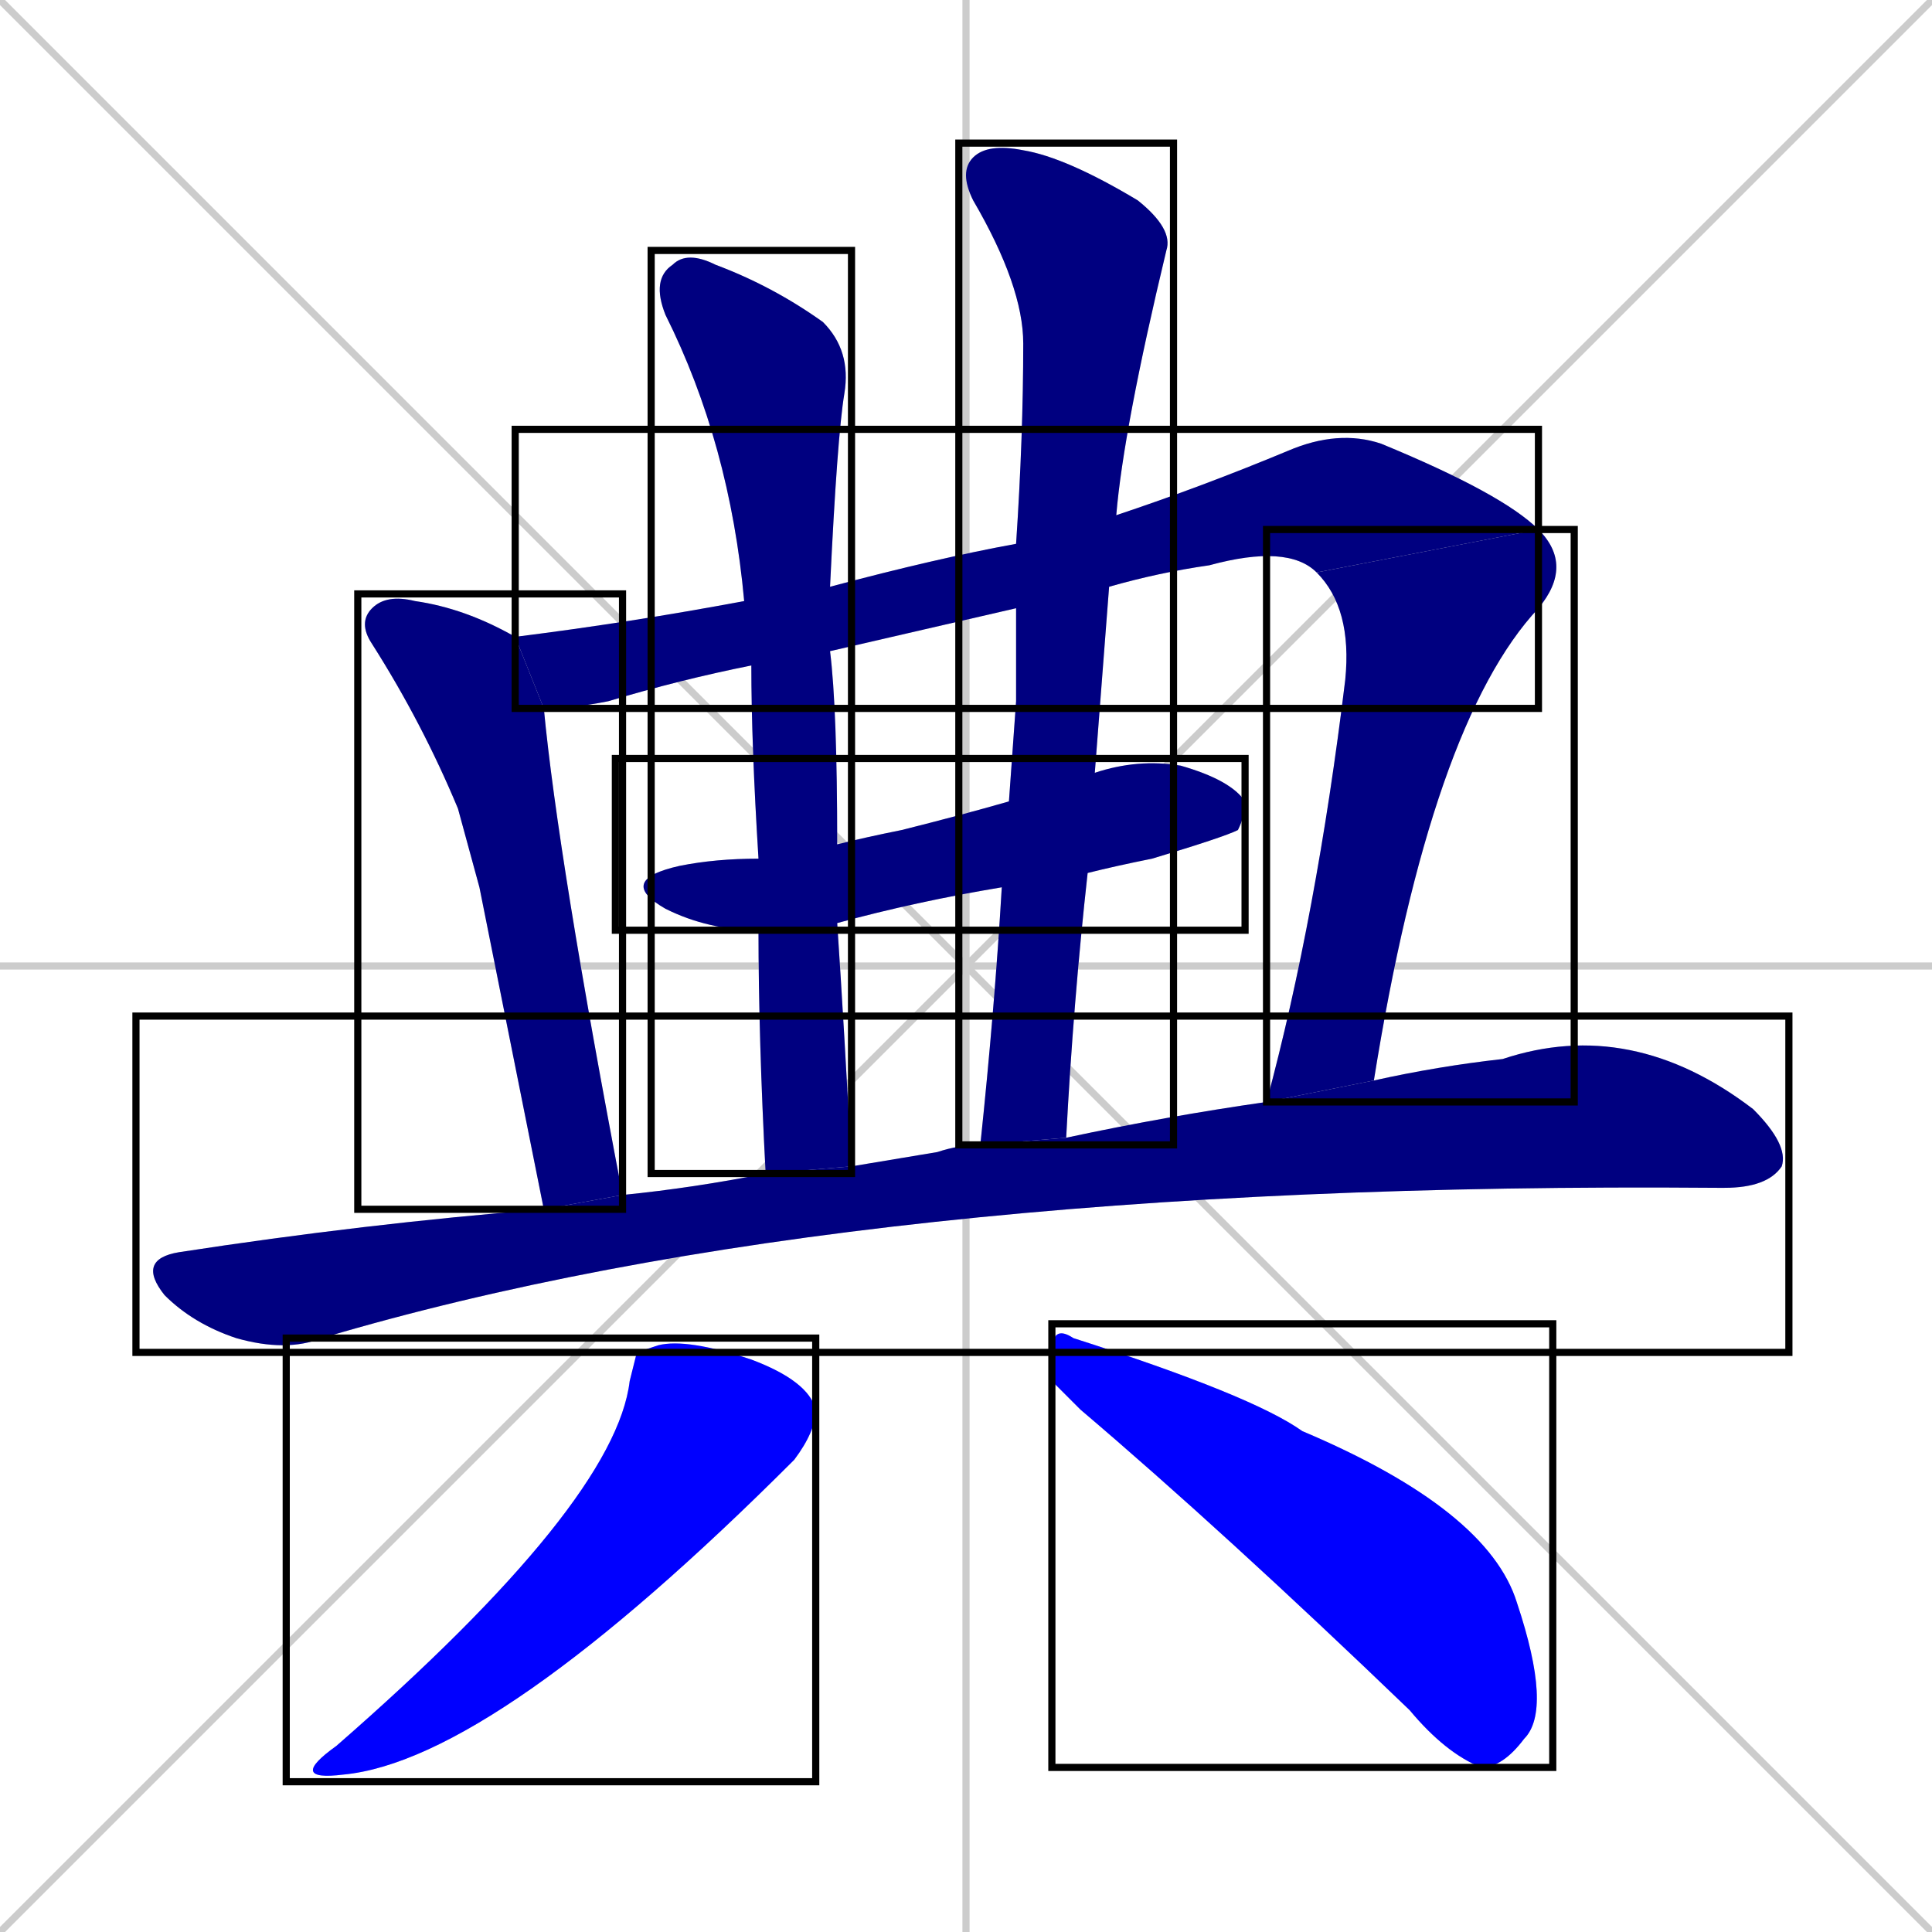 <svg xmlns="http://www.w3.org/2000/svg" xmlns:xlink="http://www.w3.org/1999/xlink" width="270" height="270"><defs><clipPath id="clip-mask-1"><use xlink:href="#rect-1" /></clipPath><clipPath id="clip-mask-2"><use xlink:href="#rect-2" /></clipPath><clipPath id="clip-mask-3"><use xlink:href="#rect-3" /></clipPath><clipPath id="clip-mask-4"><use xlink:href="#rect-4" /></clipPath><clipPath id="clip-mask-5"><use xlink:href="#rect-5" /></clipPath><clipPath id="clip-mask-6"><use xlink:href="#rect-6" /></clipPath><clipPath id="clip-mask-7"><use xlink:href="#rect-7" /></clipPath><clipPath id="clip-mask-8"><use xlink:href="#rect-8" /></clipPath><clipPath id="clip-mask-9"><use xlink:href="#rect-9" /></clipPath></defs><path d="M 0 0 L 270 270 M 270 0 L 0 270 M 135 0 L 135 270 M 0 135 L 270 135" stroke="#CCCCCC" /><path d="M 67 124 L 64 113 Q 59 101 52 90 Q 50 87 52 85 Q 54 83 58 84 Q 65 85 72 89 L 76 99 Q 78 120 87 167 L 76 169" fill="#CCCCCC"/><path d="M 142 85 Q 129 88 116 91 L 105 93 Q 95 95 85 98 Q 80 99 76 99 L 72 89 Q 88 87 104 84 L 116 82 Q 131 78 142 76 L 156 72 Q 168 68 180 63 Q 187 60 193 62 Q 210 69 215 74 L 184 80 Q 180 76 169 79 Q 162 80 155 82" fill="#CCCCCC"/><path d="M 215 74 Q 220 79 215 85 Q 200 101 192 151 L 177 154 Q 184 128 188 95 Q 189 85 184 80" fill="#CCCCCC"/><path d="M 153 108 Q 159 106 165 107 Q 172 109 174 112 Q 174 114 173 116 Q 171 117 161 120 Q 156 121 152 122 L 140 124 Q 128 126 117 129 L 106 130 Q 99 130 93 127 Q 86 123 95 121 Q 100 120 106 120 L 117 118 Q 121 117 126 116 Q 134 114 141 112" fill="#CCCCCC"/><path d="M 117 129 Q 118 144 119 163 L 107 164 Q 106 145 106 130 L 106 120 Q 105 104 105 93 L 104 84 Q 102 62 93 44 Q 91 39 94 37 Q 96 35 100 37 Q 108 40 115 45 Q 119 49 118 55 Q 117 61 116 82 L 116 91 Q 117 99 117 118" fill="#CCCCCC"/><path d="M 142 98 L 142 85 L 142 76 Q 143 61 143 48 Q 143 40 136 28 Q 134 24 136 22 Q 138 20 143 21 Q 149 22 159 28 Q 164 32 163 35 Q 157 60 156 72 L 155 82 Q 154 95 153 108 L 152 122 Q 150 140 149 159 L 137 160 Q 139 141 140 124 L 141 112" fill="#CCCCCC"/><path d="M 192 151 Q 201 149 210 148 Q 228 142 245 155 Q 250 160 249 163 Q 247 166 241 166 Q 240 166 240 166 Q 119 165 45 187 Q 40 189 33 187 Q 27 185 23 181 Q 19 176 25 175 Q 51 171 76 169 L 87 167 Q 97 166 107 164 L 119 163 Q 125 162 131 161 Q 134 160 137 160 L 149 159 Q 163 156 177 154" fill="#CCCCCC"/><path d="M 89 189 L 92 188 Q 96 187 105 190 Q 113 193 114 197 Q 114 200 111 204 Q 69 246 48 248 Q 40 249 47 244 Q 86 210 88 193" fill="#CCCCCC"/><path d="M 147 193 L 147 189 Q 147 185 150 187 Q 175 195 182 200 Q 208 211 212 224 Q 217 239 213 243 Q 210 247 207 247 Q 202 245 197 239 Q 171 214 151 197" fill="#CCCCCC"/><path d="M 67 124 L 64 113 Q 59 101 52 90 Q 50 87 52 85 Q 54 83 58 84 Q 65 85 72 89 L 76 99 Q 78 120 87 167 L 76 169" fill="#000080" clip-path="url(#clip-mask-1)" /><path d="M 142 85 Q 129 88 116 91 L 105 93 Q 95 95 85 98 Q 80 99 76 99 L 72 89 Q 88 87 104 84 L 116 82 Q 131 78 142 76 L 156 72 Q 168 68 180 63 Q 187 60 193 62 Q 210 69 215 74 L 184 80 Q 180 76 169 79 Q 162 80 155 82" fill="#000080" clip-path="url(#clip-mask-2)" /><path d="M 215 74 Q 220 79 215 85 Q 200 101 192 151 L 177 154 Q 184 128 188 95 Q 189 85 184 80" fill="#000080" clip-path="url(#clip-mask-3)" /><path d="M 153 108 Q 159 106 165 107 Q 172 109 174 112 Q 174 114 173 116 Q 171 117 161 120 Q 156 121 152 122 L 140 124 Q 128 126 117 129 L 106 130 Q 99 130 93 127 Q 86 123 95 121 Q 100 120 106 120 L 117 118 Q 121 117 126 116 Q 134 114 141 112" fill="#000080" clip-path="url(#clip-mask-4)" /><path d="M 117 129 Q 118 144 119 163 L 107 164 Q 106 145 106 130 L 106 120 Q 105 104 105 93 L 104 84 Q 102 62 93 44 Q 91 39 94 37 Q 96 35 100 37 Q 108 40 115 45 Q 119 49 118 55 Q 117 61 116 82 L 116 91 Q 117 99 117 118" fill="#000080" clip-path="url(#clip-mask-5)" /><path d="M 142 98 L 142 85 L 142 76 Q 143 61 143 48 Q 143 40 136 28 Q 134 24 136 22 Q 138 20 143 21 Q 149 22 159 28 Q 164 32 163 35 Q 157 60 156 72 L 155 82 Q 154 95 153 108 L 152 122 Q 150 140 149 159 L 137 160 Q 139 141 140 124 L 141 112" fill="#000080" clip-path="url(#clip-mask-6)" /><path d="M 192 151 Q 201 149 210 148 Q 228 142 245 155 Q 250 160 249 163 Q 247 166 241 166 Q 240 166 240 166 Q 119 165 45 187 Q 40 189 33 187 Q 27 185 23 181 Q 19 176 25 175 Q 51 171 76 169 L 87 167 Q 97 166 107 164 L 119 163 Q 125 162 131 161 Q 134 160 137 160 L 149 159 Q 163 156 177 154" fill="#000080" clip-path="url(#clip-mask-7)" /><path d="M 89 189 L 92 188 Q 96 187 105 190 Q 113 193 114 197 Q 114 200 111 204 Q 69 246 48 248 Q 40 249 47 244 Q 86 210 88 193" fill="#0000ff" clip-path="url(#clip-mask-8)" /><path d="M 147 193 L 147 189 Q 147 185 150 187 Q 175 195 182 200 Q 208 211 212 224 Q 217 239 213 243 Q 210 247 207 247 Q 202 245 197 239 Q 171 214 151 197" fill="#0000ff" clip-path="url(#clip-mask-9)" /><rect x="50" y="83" width="37" height="86" id="rect-1" fill="transparent" stroke="#000000"><animate attributeName="y" from="-3" to="83" dur="0.319" begin="0; animate9.end + 1s" id="animate1" fill="freeze"/></rect><rect x="72" y="60" width="143" height="39" id="rect-2" fill="transparent" stroke="#000000"><set attributeName="x" to="-71" begin="0; animate9.end + 1s" /><animate attributeName="x" from="-71" to="72" dur="0.530" begin="animate1.end + 0.5" id="animate2" fill="freeze"/></rect><rect x="177" y="74" width="43" height="80" id="rect-3" fill="transparent" stroke="#000000"><set attributeName="y" to="-6" begin="0; animate9.end + 1s" /><animate attributeName="y" from="-6" to="74" dur="0.296" begin="animate2.end" id="animate3" fill="freeze"/></rect><rect x="86" y="106" width="88" height="24" id="rect-4" fill="transparent" stroke="#000000"><set attributeName="x" to="-2" begin="0; animate9.end + 1s" /><animate attributeName="x" from="-2" to="86" dur="0.326" begin="animate3.end + 0.5" id="animate4" fill="freeze"/></rect><rect x="91" y="35" width="28" height="129" id="rect-5" fill="transparent" stroke="#000000"><set attributeName="y" to="-94" begin="0; animate9.end + 1s" /><animate attributeName="y" from="-94" to="35" dur="0.478" begin="animate4.end + 0.5" id="animate5" fill="freeze"/></rect><rect x="134" y="20" width="30" height="140" id="rect-6" fill="transparent" stroke="#000000"><set attributeName="y" to="-120" begin="0; animate9.end + 1s" /><animate attributeName="y" from="-120" to="20" dur="0.519" begin="animate5.end + 0.5" id="animate6" fill="freeze"/></rect><rect x="19" y="142" width="231" height="47" id="rect-7" fill="transparent" stroke="#000000"><set attributeName="x" to="-212" begin="0; animate9.end + 1s" /><animate attributeName="x" from="-212" to="19" dur="0.856" begin="animate6.end + 0.5" id="animate7" fill="freeze"/></rect><rect x="40" y="187" width="74" height="62" id="rect-8" fill="transparent" stroke="#000000"><set attributeName="y" to="125" begin="0; animate9.end + 1s" /><animate attributeName="y" from="125" to="187" dur="0.230" begin="animate7.end + 0.5" id="animate8" fill="freeze"/></rect><rect x="147" y="185" width="70" height="62" id="rect-9" fill="transparent" stroke="#000000"><set attributeName="x" to="77" begin="0; animate9.end + 1s" /><animate attributeName="x" from="77" to="147" dur="0.259" begin="animate8.end + 0.5" id="animate9" fill="freeze"/></rect></svg>